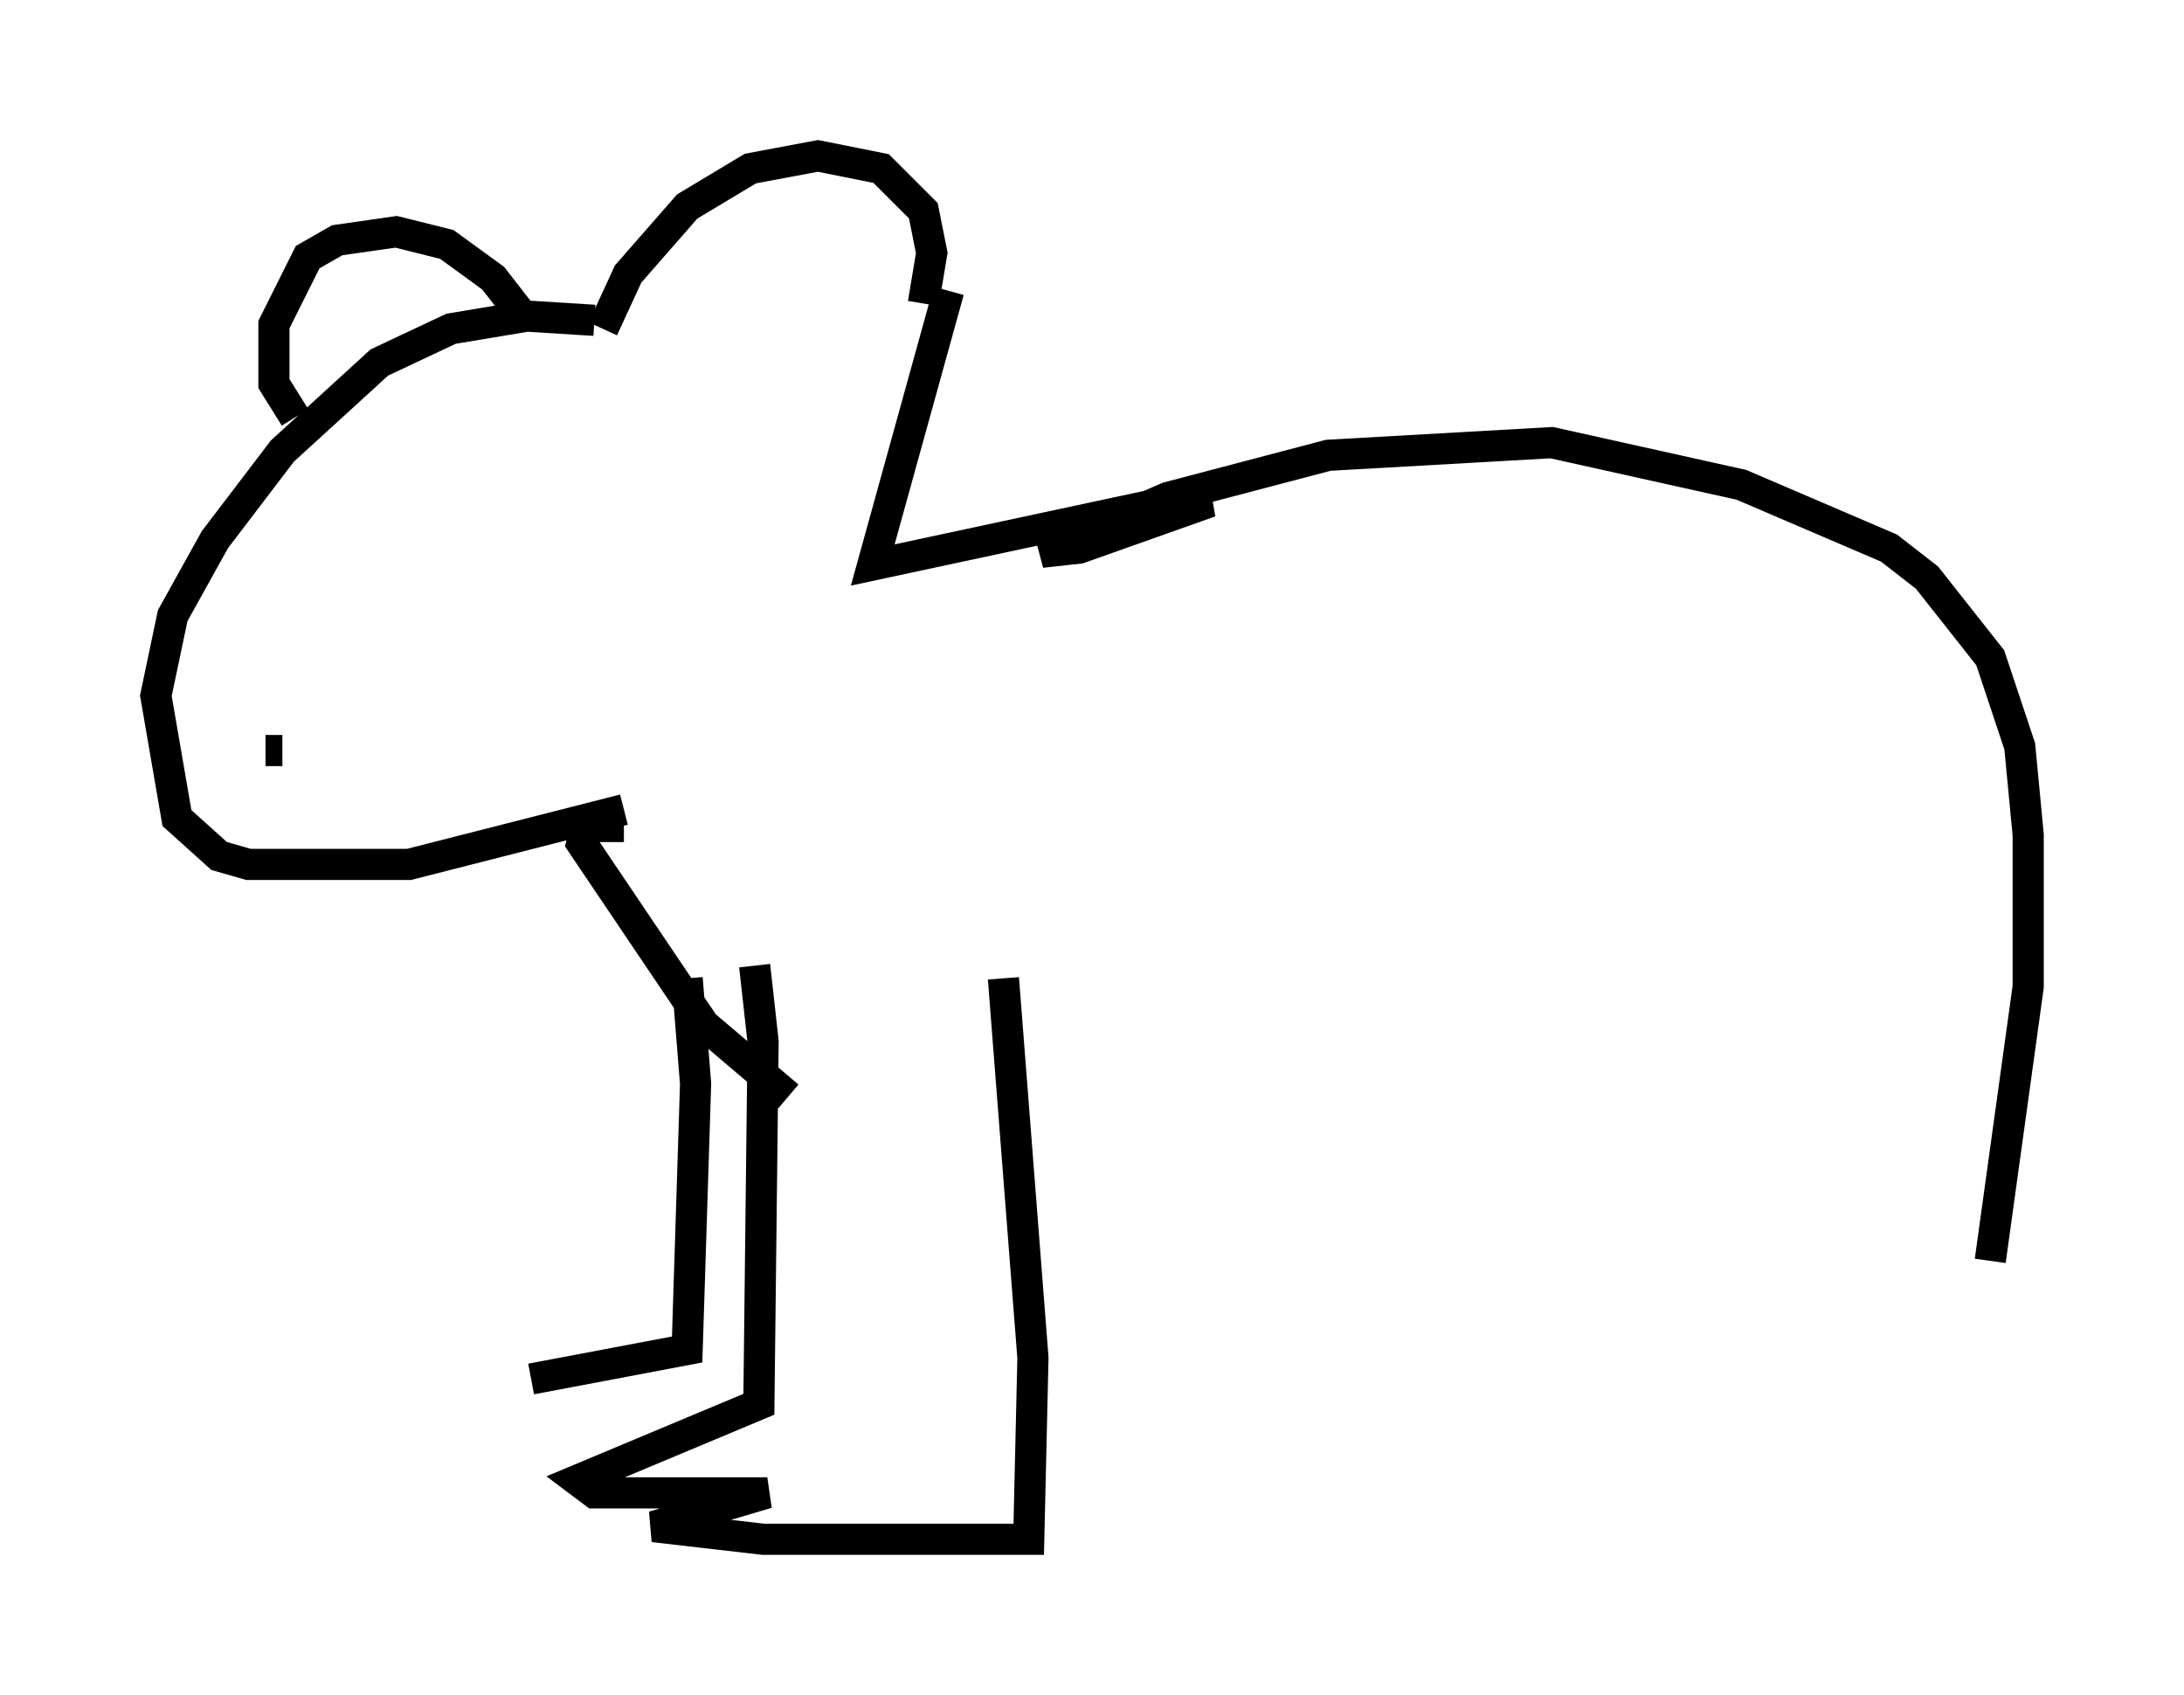 <?xml version="1.0" encoding="utf-8" ?>
<svg baseProfile="full" height="54.384" version="1.1" width="70.081" xmlns="http://www.w3.org/2000/svg" xmlns:ev="http://www.w3.org/2001/xml-events" xmlns:xlink="http://www.w3.org/1999/xlink"><defs /><rect fill="white" height="54.384" width="70.081" x="0" y="0" /><path d="M21.373, 11.36 m-2.3, -1.083 l-2.165, -0.135 -2.436, 0.406 l-2.3, 1.083 -3.112, 2.842 l-2.165, 2.842 -1.353, 2.436 l-0.541, 2.571 0.677, 3.924 l1.353, 1.218 0.947, 0.271 l5.142, 0.0 6.901, -1.759 m-0.677, -15.426 l0.812, -1.759 1.894, -2.165 l2.03, -1.218 2.165, -0.406 l2.03, 0.406 1.353, 1.353 l0.271, 1.353 -0.271, 1.624 m-12.855, 0.406 l-0.947, -1.218 -1.488, -1.083 l-1.624, -0.406 -1.894, 0.271 l-0.947, 0.541 -1.083, 2.165 l0.0, 1.894 0.677, 1.083 m-0.947, 10.69 l0.541, 0.0 m21.38, -14.75 l-2.436, 8.796 9.472, -2.03 l1.353, 0.0 -4.195, 1.488 l-1.218, 0.135 4.059, -1.759 l5.142, -1.353 7.172, -0.406 l6.089, 1.353 4.736, 2.03 l1.218, 0.947 2.03, 2.571 l0.947, 2.842 0.271, 2.842 l0.0, 4.871 -1.218, 8.796 m-39.648, -9.472 l0.271, 2.436 -0.135, 11.637 l-5.819, 2.436 0.541, 0.406 l5.548, 0.0 -3.654, 1.083 l3.518, 0.406 8.525, 0.0 l0.135, -5.819 -0.947, -12.178 m-12.178, -4.871 l-1.218, 0.0 -0.135, 0.541 l3.924, 5.819 2.706, 2.3 m-3.248, -3.789 l0.271, 3.383 -0.271, 8.525 l-5.007, 0.947 " fill="none" stroke="black" stroke-width="1" /></svg>